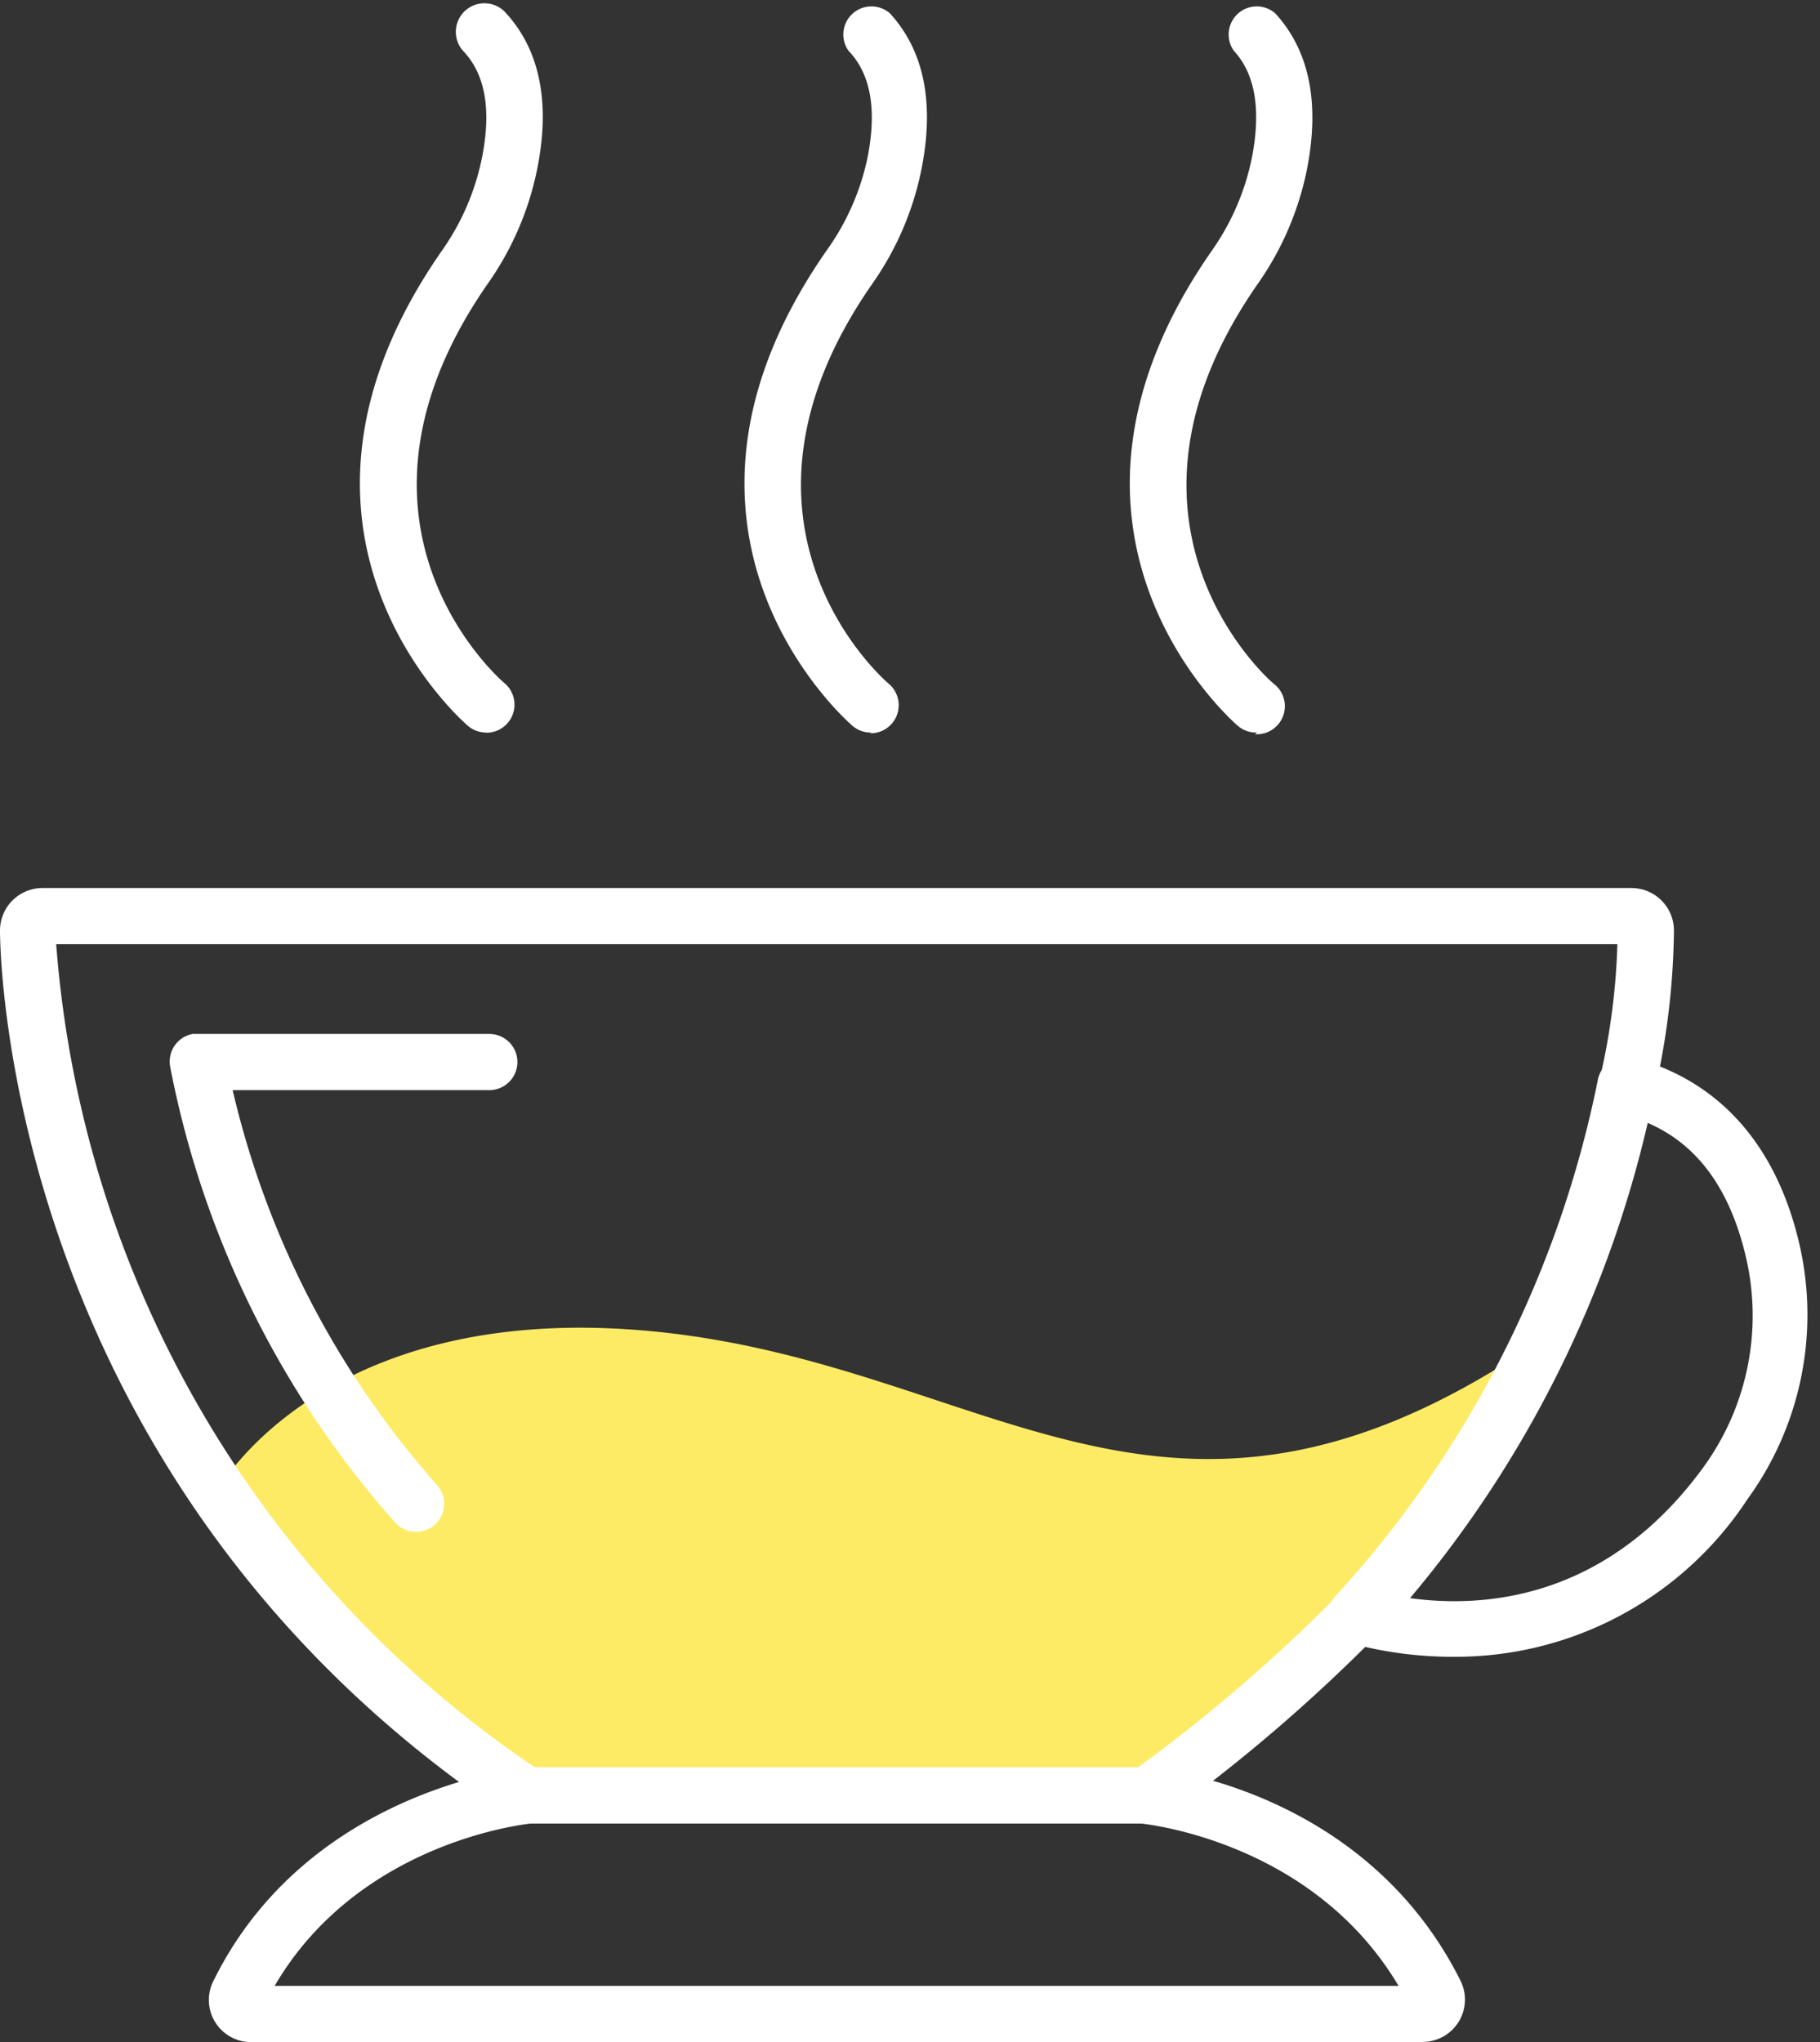 <svg xmlns="http://www.w3.org/2000/svg" viewBox="0 -0.196 97.157 109.019"><rect x="0" y="-0.196" width="97.157" height="109.019" fill="#333333" stroke="none"/><title>Depositphotos_113594126_28</title><g data-name="Layer 2"><g data-name="Layer 1"><g data-name="Layer 2"><g data-name="Icon Set"><path d="M27.93 95.51a.8.8 0 0 0 .42.13H61a.8.8 0 0 0 .43-.13 88.39 88.39 0 0 0 11-9.46 51.74 51.74 0 0 0 9.27-14.33c-19.45 13-28.81 1-46.61-.82s-23.45 8.41-23.5 8.5a59 59 0 0 0 16.34 16.11z" fill="#fdeb65"/><path d="M75.94 108.82H13.41a2.25 2.25 0 0 1-2-3.3c5-10.1 16.25-11.32 16.72-11.37h33c.47 0 11.69 1.08 16.84 11.4a2.26 2.26 0 0 1-2 3.26zm-61.28-3h60c-4.46-7.52-13-8.59-13.77-8.67H28.35c-.91.1-9.35 1.24-13.69 8.67z" fill="#fff"/><path d="M77.61 88.25A20.85 20.85 0 0 1 72 87.5a1.5 1.5 0 0 1-.7-2.5 57.55 57.55 0 0 0 14-27.56 1.5 1.5 0 0 1 1.76-1.18h.09c4.58 1.2 7.65 4.62 8.89 9.89a16.75 16.75 0 0 1-2.75 13.68 18.63 18.63 0 0 1-15.68 8.42zm-2.33-3.13c4.07.56 10.57 0 15.66-7A13.76 13.76 0 0 0 93.2 66.9c-.85-3.61-2.57-6-5.24-7.15a60.56 60.56 0 0 1-12.68 25.36z" fill="#fff"/><path d="M26 38.91a1.49 1.49 0 0 1-1-.34c-.12-.1-12-10.24-1.37-25.44a13.1 13.1 0 0 0 2.09-4.86c.52-2.57.2-4.5-1-5.75A1.51 1.51 0 0 1 27 .49c1.83 2 2.39 4.81 1.67 8.37a16.14 16.14 0 0 1-2.57 6c-8.94 12.77.43 21.08.84 21.42a1.5 1.5 0 0 1-1 2.64z" fill="#fff"/><path d="M46.53 38.91a1.49 1.49 0 0 1-1-.34c-.12-.1-12-10.24-1.37-25.44a13.1 13.1 0 0 0 2.14-4.86c.52-2.57.2-4.5-1-5.75a1.5 1.5 0 0 1 2.21-2c1.83 2 2.39 4.81 1.67 8.37a16.14 16.14 0 0 1-2.57 6c-8.94 12.77.43 21.08.84 21.42a1.5 1.5 0 0 1-1 2.64z" fill="#fff"/><path d="M67.1 38.91a1.49 1.49 0 0 1-1-.34c-.12-.1-12-10.24-1.37-25.44a13.13 13.13 0 0 0 2.09-4.86c.51-2.57.2-4.5-.95-5.75a1.5 1.5 0 0 1 2.21-2c1.83 2 2.39 4.81 1.68 8.37a16.16 16.16 0 0 1-2.57 6c-8.94 12.77.43 21.11.81 21.42A1.5 1.5 0 0 1 67 39z" fill="#fff"/><path d="M61 97.14H28.35a2.28 2.28 0 0 1-1.23-.37C.31 78.9 0 50.66 0 49.47a2.27 2.27 0 0 1 2.26-2.26h84.83a2.27 2.27 0 0 1 2.27 2.26 39.85 39.85 0 0 1-1.05 8.68 1.5 1.5 0 1 1-2.91-.75 36 36 0 0 0 .94-7.19H3a58.33 58.33 0 0 0 25.55 43.94h32.2A86.55 86.55 0 0 0 71.38 85a1.5 1.5 0 1 1 2.22 2l-.07.07a88.85 88.85 0 0 1-11.27 9.67 2.31 2.31 0 0 1-1.26.4z" fill="#fff"/><path d="M22.21 81.58a1.5 1.5 0 0 1-1.12-.5 51.27 51.27 0 0 1-12-24.3A1.5 1.5 0 0 1 10.28 55h15.84a1.5 1.5 0 0 1 0 3h-13.7a48.16 48.16 0 0 0 10.91 21.08 1.5 1.5 0 0 1-1.12 2.5z" fill="#fff"/></g></g></g></g></svg>